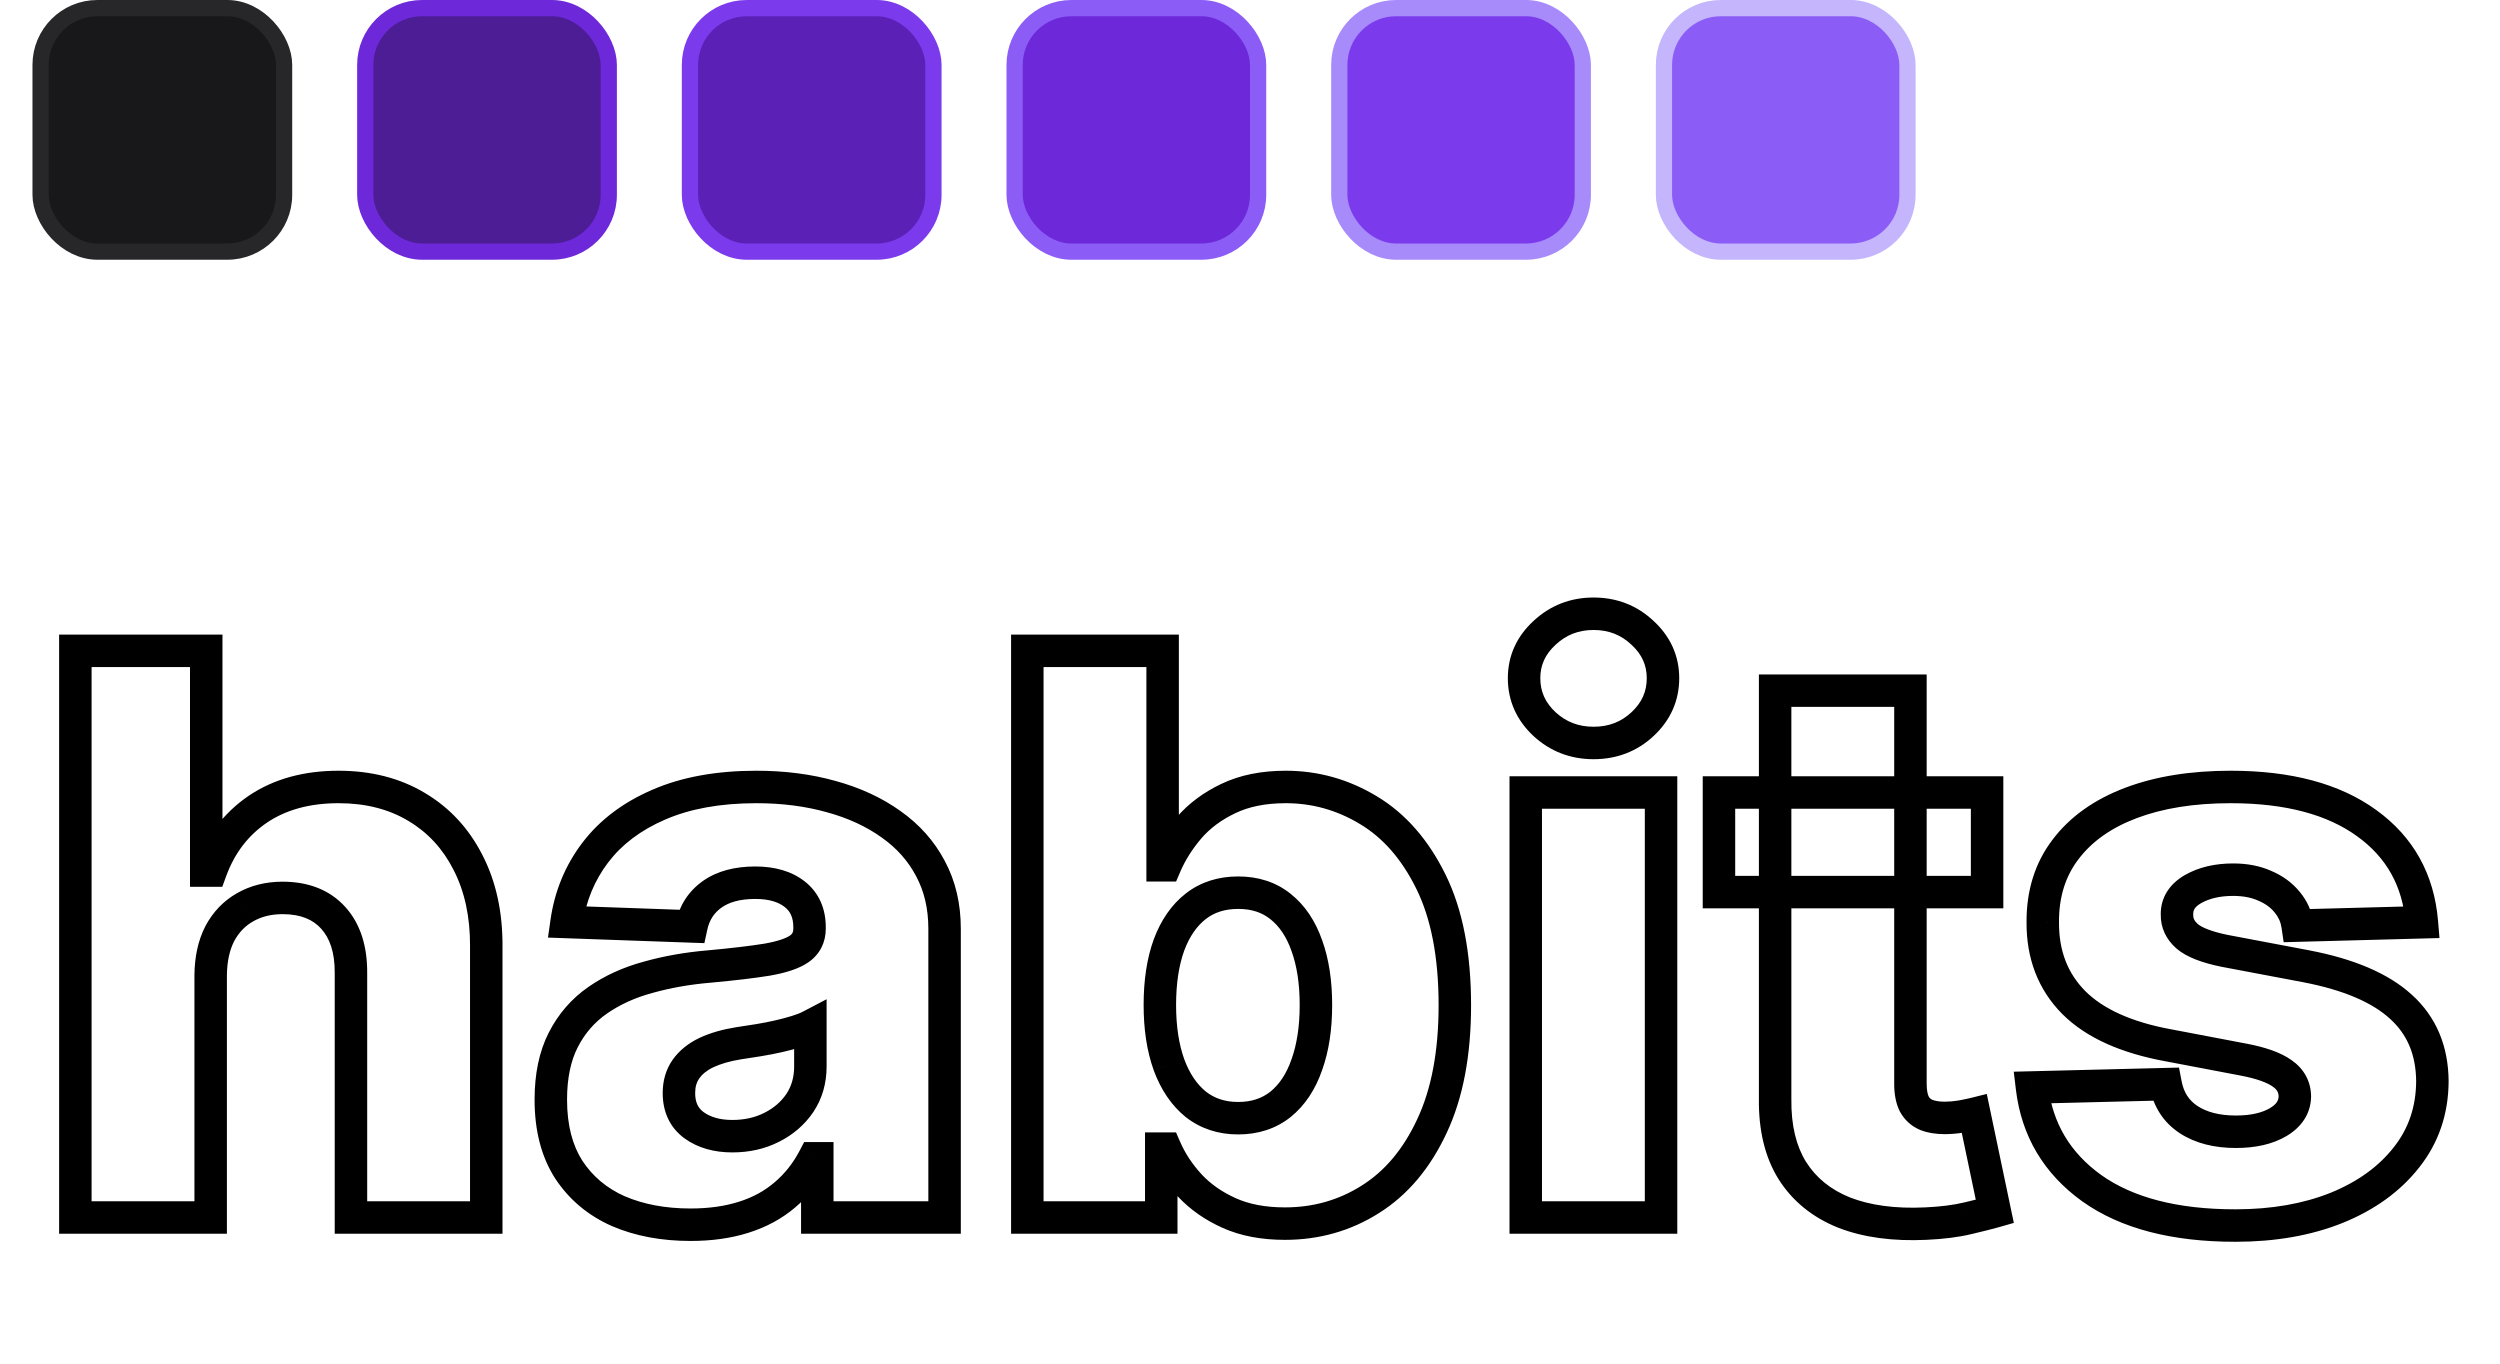 <svg width="154" height="84" viewBox="0 0 154 84" fill="none" xmlns="http://www.w3.org/2000/svg">
        <g filter="url(#filter0_d_75_1093)">
        <path d="M12.977 56.068V71H4.642V36.091H12.704V49.625H12.994C13.585 48.011 14.551 46.75 15.892 45.841C17.244 44.932 18.898 44.477 20.852 44.477C22.693 44.477 24.296 44.886 25.659 45.705C27.023 46.511 28.079 47.653 28.829 49.131C29.591 50.608 29.966 52.335 29.954 54.312V71H21.619V55.949C21.631 54.494 21.267 53.358 20.528 52.54C19.79 51.722 18.75 51.312 17.409 51.312C16.534 51.312 15.761 51.506 15.091 51.892C14.432 52.267 13.915 52.807 13.54 53.511C13.176 54.216 12.989 55.068 12.977 56.068ZM42.538 71.443C40.868 71.443 39.385 71.165 38.09 70.608C36.805 70.04 35.788 69.188 35.038 68.051C34.3 66.903 33.93 65.466 33.93 63.739C33.93 62.284 34.186 61.057 34.697 60.057C35.209 59.057 35.913 58.244 36.811 57.619C37.709 56.994 38.743 56.523 39.913 56.205C41.084 55.875 42.334 55.653 43.663 55.54C45.152 55.403 46.351 55.261 47.26 55.114C48.169 54.955 48.828 54.733 49.237 54.449C49.658 54.153 49.868 53.739 49.868 53.205V53.119C49.868 52.244 49.567 51.568 48.965 51.091C48.362 50.614 47.55 50.375 46.527 50.375C45.425 50.375 44.538 50.614 43.868 51.091C43.197 51.568 42.771 52.227 42.59 53.068L34.902 52.795C35.129 51.205 35.715 49.784 36.658 48.534C37.612 47.273 38.919 46.284 40.578 45.568C42.249 44.841 44.254 44.477 46.595 44.477C48.266 44.477 49.805 44.676 51.215 45.074C52.624 45.46 53.851 46.028 54.896 46.778C55.942 47.517 56.749 48.426 57.317 49.506C57.896 50.585 58.186 51.818 58.186 53.205V71H50.345V67.352H50.141C49.675 68.239 49.078 68.989 48.351 69.602C47.635 70.216 46.788 70.676 45.811 70.983C44.845 71.29 43.754 71.443 42.538 71.443ZM45.112 65.989C46.01 65.989 46.817 65.807 47.533 65.443C48.26 65.079 48.84 64.579 49.271 63.943C49.703 63.295 49.919 62.545 49.919 61.693V59.205C49.68 59.33 49.391 59.443 49.05 59.545C48.72 59.648 48.356 59.744 47.959 59.835C47.561 59.926 47.152 60.006 46.731 60.074C46.311 60.142 45.908 60.205 45.521 60.261C44.737 60.386 44.067 60.58 43.51 60.841C42.965 61.102 42.544 61.443 42.249 61.864C41.965 62.273 41.822 62.761 41.822 63.33C41.822 64.193 42.129 64.852 42.743 65.307C43.368 65.761 44.158 65.989 45.112 65.989ZM63.283 71V36.091H71.618V49.301H71.788C72.129 48.506 72.612 47.739 73.237 47C73.874 46.261 74.68 45.659 75.658 45.193C76.646 44.716 77.828 44.477 79.203 44.477C81.021 44.477 82.72 44.955 84.3 45.909C85.891 46.864 87.175 48.335 88.152 50.324C89.129 52.312 89.618 54.847 89.618 57.926C89.618 60.892 89.146 63.375 88.203 65.375C87.271 67.375 86.01 68.875 84.419 69.875C82.84 70.875 81.084 71.375 79.152 71.375C77.834 71.375 76.692 71.159 75.726 70.727C74.76 70.296 73.947 69.727 73.288 69.023C72.641 68.318 72.141 67.562 71.788 66.756H71.533V71H63.283ZM71.447 57.909C71.447 59.318 71.635 60.545 72.01 61.591C72.396 62.636 72.947 63.449 73.663 64.028C74.391 64.597 75.26 64.881 76.271 64.881C77.294 64.881 78.163 64.597 78.879 64.028C79.595 63.449 80.135 62.636 80.499 61.591C80.874 60.545 81.061 59.318 81.061 57.909C81.061 56.5 80.874 55.278 80.499 54.244C80.135 53.21 79.595 52.409 78.879 51.841C78.175 51.273 77.305 50.989 76.271 50.989C75.249 50.989 74.379 51.267 73.663 51.824C72.947 52.381 72.396 53.176 72.01 54.21C71.635 55.244 71.447 56.477 71.447 57.909ZM93.986 71V44.818H102.321V71H93.986ZM98.162 41.767C96.992 41.767 95.986 41.381 95.145 40.608C94.304 39.824 93.883 38.881 93.883 37.778C93.883 36.688 94.304 35.756 95.145 34.983C95.986 34.199 96.992 33.807 98.162 33.807C99.344 33.807 100.349 34.199 101.179 34.983C102.02 35.756 102.44 36.688 102.44 37.778C102.44 38.881 102.02 39.824 101.179 40.608C100.349 41.381 99.344 41.767 98.162 41.767ZM122.405 44.818V50.955H105.888V44.818H122.405ZM109.348 38.545H117.683V62.767C117.683 63.278 117.763 63.693 117.922 64.011C118.092 64.318 118.337 64.54 118.655 64.676C118.973 64.801 119.354 64.864 119.797 64.864C120.115 64.864 120.45 64.835 120.803 64.778C121.166 64.71 121.439 64.653 121.621 64.608L122.882 70.625C122.484 70.739 121.922 70.881 121.195 71.051C120.479 71.222 119.621 71.329 118.621 71.375C116.666 71.466 114.99 71.239 113.592 70.693C112.206 70.136 111.143 69.273 110.405 68.102C109.678 66.932 109.325 65.46 109.348 63.688V38.545ZM149.188 52.812L141.534 53.017C141.455 52.472 141.239 51.989 140.886 51.568C140.534 51.136 140.074 50.801 139.506 50.562C138.949 50.312 138.301 50.188 137.562 50.188C136.597 50.188 135.773 50.381 135.091 50.767C134.42 51.153 134.091 51.676 134.102 52.335C134.091 52.847 134.295 53.29 134.716 53.665C135.148 54.04 135.915 54.341 137.017 54.568L142.062 55.523C144.676 56.023 146.619 56.852 147.892 58.011C149.176 59.17 149.824 60.705 149.835 62.614C149.824 64.409 149.29 65.972 148.233 67.301C147.188 68.631 145.756 69.665 143.938 70.403C142.119 71.131 140.04 71.494 137.699 71.494C133.96 71.494 131.011 70.727 128.852 69.193C126.705 67.648 125.477 65.579 125.17 62.989L133.403 62.784C133.585 63.739 134.057 64.466 134.818 64.966C135.58 65.466 136.551 65.716 137.733 65.716C138.801 65.716 139.67 65.517 140.341 65.119C141.011 64.722 141.352 64.193 141.364 63.534C141.352 62.943 141.091 62.472 140.58 62.119C140.068 61.756 139.267 61.472 138.176 61.267L133.608 60.398C130.983 59.92 129.028 59.04 127.744 57.756C126.46 56.46 125.824 54.812 125.835 52.812C125.824 51.062 126.29 49.568 127.233 48.33C128.176 47.08 129.517 46.125 131.256 45.466C132.994 44.807 135.045 44.477 137.409 44.477C140.955 44.477 143.75 45.222 145.795 46.71C147.841 48.188 148.972 50.222 149.188 52.812Z" fill="white"/>
        <path d="M12.977 56.068L11.977 56.057V56.068H12.977ZM12.977 71V72H13.977V71H12.977ZM4.642 71H3.642V72H4.642V71ZM4.642 36.091V35.091H3.642V36.091H4.642ZM12.704 36.091H13.704V35.091H12.704V36.091ZM12.704 49.625H11.704V50.625H12.704V49.625ZM12.994 49.625V50.625H13.693L13.933 49.969L12.994 49.625ZM15.892 45.841L15.334 45.011L15.331 45.013L15.892 45.841ZM25.659 45.705L25.145 46.562L25.15 46.565L25.659 45.705ZM28.829 49.131L27.938 49.583L27.941 49.589L28.829 49.131ZM29.954 54.312L28.954 54.307V54.312H29.954ZM29.954 71V72H30.954V71H29.954ZM21.619 71H20.619V72H21.619V71ZM21.619 55.949L20.619 55.941V55.949H21.619ZM20.528 52.54L19.786 53.21L19.786 53.21L20.528 52.54ZM15.091 51.892L15.585 52.761L15.59 52.758L15.091 51.892ZM13.54 53.511L12.657 53.041L12.651 53.053L13.54 53.511ZM11.977 56.068V71H13.977V56.068H11.977ZM12.977 70H4.642V72H12.977V70ZM5.642 71V36.091H3.642V71H5.642ZM4.642 37.091H12.704V35.091H4.642V37.091ZM11.704 36.091V49.625H13.704V36.091H11.704ZM12.704 50.625H12.994V48.625H12.704V50.625ZM13.933 49.969C14.457 48.539 15.297 47.453 16.453 46.669L15.331 45.013C13.806 46.047 12.714 47.483 12.055 49.281L13.933 49.969ZM16.45 46.671C17.607 45.893 19.056 45.477 20.852 45.477V43.477C18.739 43.477 16.882 43.971 15.334 45.011L16.45 46.671ZM20.852 45.477C22.541 45.477 23.959 45.851 25.145 46.562L26.174 44.847C24.631 43.922 22.845 43.477 20.852 43.477V45.477ZM25.15 46.565C26.342 47.271 27.27 48.268 27.938 49.583L29.721 48.678C28.889 47.039 27.703 45.752 26.168 44.844L25.15 46.565ZM27.941 49.589C28.615 50.898 28.965 52.46 28.955 54.307L30.954 54.318C30.967 52.21 30.567 50.318 29.718 48.673L27.941 49.589ZM28.954 54.312V71H30.954V54.312H28.954ZM29.954 70H21.619V72H29.954V70ZM22.619 71V55.949H20.619V71H22.619ZM22.619 55.957C22.632 54.334 22.225 52.927 21.271 51.87L19.786 53.21C20.309 53.789 20.629 54.655 20.619 55.941L22.619 55.957ZM21.271 51.87C20.302 50.797 18.967 50.312 17.409 50.312V52.312C18.533 52.312 19.277 52.646 19.786 53.21L21.271 51.87ZM17.409 50.312C16.382 50.312 15.433 50.541 14.592 51.026L15.59 52.758C16.09 52.471 16.686 52.312 17.409 52.312V50.312ZM14.596 51.023C13.764 51.497 13.116 52.179 12.657 53.041L14.422 53.981C14.713 53.435 15.1 53.038 15.585 52.761L14.596 51.023ZM12.651 53.053C12.2 53.927 11.99 54.941 11.977 56.057L13.977 56.08C13.987 55.196 14.152 54.505 14.428 53.97L12.651 53.053ZM38.09 70.608L37.685 71.522L37.695 71.527L38.09 70.608ZM35.038 68.051L34.197 68.592L34.204 68.602L35.038 68.051ZM34.697 60.057L33.807 59.602L33.807 59.602L34.697 60.057ZM36.811 57.619L37.382 58.44L37.382 58.44L36.811 57.619ZM39.913 56.205L40.176 57.17L40.184 57.167L39.913 56.205ZM43.663 55.54L43.748 56.536L43.755 56.536L43.663 55.54ZM47.26 55.114L47.42 56.101L47.432 56.099L47.26 55.114ZM49.237 54.449L49.808 55.27L49.812 55.267L49.237 54.449ZM48.965 51.091L49.586 50.307L49.586 50.307L48.965 51.091ZM43.868 51.091L43.288 50.276L43.288 50.276L43.868 51.091ZM42.59 53.068L42.554 54.068L43.39 54.097L43.567 53.279L42.59 53.068ZM34.902 52.795L33.912 52.654L33.755 53.755L34.867 53.795L34.902 52.795ZM36.658 48.534L35.86 47.931L35.859 47.932L36.658 48.534ZM40.578 45.568L40.974 46.486L40.977 46.485L40.578 45.568ZM51.215 45.074L50.943 46.036L50.95 46.038L51.215 45.074ZM54.896 46.778L54.313 47.591L54.319 47.595L54.896 46.778ZM57.317 49.506L56.432 49.971L56.436 49.979L57.317 49.506ZM58.186 71V72H59.186V71H58.186ZM50.345 71H49.345V72H50.345V71ZM50.345 67.352H51.345V66.352H50.345V67.352ZM50.141 67.352V66.352H49.536L49.255 66.887L50.141 67.352ZM48.351 69.602L47.706 68.838L47.7 68.843L48.351 69.602ZM45.811 70.983L45.511 70.029L45.508 70.03L45.811 70.983ZM47.533 65.443L47.085 64.549L47.08 64.552L47.533 65.443ZM49.271 63.943L50.099 64.505L50.103 64.498L49.271 63.943ZM49.919 59.205H50.919V57.552L49.455 58.319L49.919 59.205ZM49.05 59.545L48.762 58.588L48.753 58.59L49.05 59.545ZM46.731 60.074L46.892 61.061L46.892 61.061L46.731 60.074ZM45.521 60.261L45.376 59.272L45.364 59.274L45.521 60.261ZM43.51 60.841L43.085 59.936L43.078 59.939L43.51 60.841ZM42.249 61.864L41.43 61.289L41.427 61.293L42.249 61.864ZM42.743 65.307L42.148 66.11L42.155 66.116L42.743 65.307ZM42.538 70.443C40.979 70.443 39.634 70.183 38.484 69.689L37.695 71.527C39.136 72.146 40.757 72.443 42.538 72.443V70.443ZM38.494 69.694C37.379 69.2 36.514 68.472 35.873 67.5L34.204 68.602C35.063 69.903 36.231 70.879 37.685 71.522L38.494 69.694ZM35.879 67.51C35.269 66.561 34.93 65.325 34.93 63.739H32.93C32.93 65.607 33.331 67.245 34.197 68.592L35.879 67.51ZM34.93 63.739C34.93 62.397 35.167 61.336 35.588 60.512L33.807 59.602C33.206 60.778 32.93 62.171 32.93 63.739H34.93ZM35.588 60.512C36.026 59.654 36.623 58.969 37.382 58.44L36.24 56.799C35.204 57.52 34.391 58.459 33.807 59.602L35.588 60.512ZM37.382 58.44C38.176 57.887 39.104 57.461 40.176 57.169L39.651 55.24C38.382 55.584 37.241 56.102 36.24 56.799L37.382 58.44ZM40.184 57.167C41.288 56.856 42.476 56.645 43.748 56.536L43.578 54.543C42.192 54.662 40.879 54.894 39.642 55.242L40.184 57.167ZM43.755 56.536C45.254 56.398 46.479 56.254 47.42 56.101L47.099 54.127C46.223 54.269 45.05 54.409 43.572 54.544L43.755 56.536ZM47.432 56.099C48.383 55.932 49.217 55.681 49.808 55.27L48.667 53.627C48.44 53.785 47.955 53.977 47.088 54.129L47.432 56.099ZM49.812 55.267C50.511 54.776 50.868 54.049 50.868 53.205H48.868C48.868 53.428 48.804 53.531 48.662 53.631L49.812 55.267ZM50.868 53.205V53.119H48.868V53.205H50.868ZM50.868 53.119C50.868 51.987 50.462 51.002 49.586 50.307L48.343 51.875C48.671 52.134 48.868 52.502 48.868 53.119H50.868ZM49.586 50.307C48.756 49.65 47.701 49.375 46.527 49.375V51.375C47.399 51.375 47.969 51.578 48.343 51.875L49.586 50.307ZM46.527 49.375C45.286 49.375 44.177 49.644 43.288 50.276L44.448 51.906C44.9 51.584 45.563 51.375 46.527 51.375V49.375ZM43.288 50.276C42.405 50.905 41.844 51.785 41.612 52.857L43.567 53.279C43.699 52.67 43.99 52.231 44.448 51.906L43.288 50.276ZM42.625 52.069L34.937 51.796L34.867 53.795L42.554 54.068L42.625 52.069ZM35.892 52.937C36.096 51.509 36.617 50.248 37.456 49.136L35.859 47.932C34.812 49.32 34.163 50.9 33.912 52.654L35.892 52.937ZM37.455 49.138C38.291 48.033 39.451 47.144 40.974 46.486L40.182 44.65C38.387 45.425 36.933 46.513 35.86 47.931L37.455 49.138ZM40.977 46.485C42.491 45.826 44.354 45.477 46.595 45.477V43.477C44.154 43.477 42.006 43.856 40.179 44.651L40.977 46.485ZM46.595 45.477C48.186 45.477 49.634 45.667 50.943 46.036L51.486 44.111C49.977 43.686 48.345 43.477 46.595 43.477V45.477ZM50.95 46.038C52.26 46.398 53.376 46.919 54.313 47.591L55.479 45.966C54.325 45.138 52.987 44.523 51.479 44.109L50.95 46.038ZM54.319 47.595C55.242 48.247 55.941 49.038 56.432 49.971L58.202 49.04C57.556 47.814 56.641 46.787 55.473 45.962L54.319 47.595ZM56.436 49.979C56.927 50.895 57.186 51.961 57.186 53.205H59.186C59.186 51.675 58.865 50.276 58.198 49.033L56.436 49.979ZM57.186 53.205V71H59.186V53.205H57.186ZM58.186 70H50.345V72H58.186V70ZM51.345 71V67.352H49.345V71H51.345ZM50.345 66.352H50.141V68.352H50.345V66.352ZM49.255 66.887C48.846 67.665 48.33 68.312 47.706 68.838L48.996 70.367C49.827 69.665 50.503 68.812 51.026 67.818L49.255 66.887ZM47.7 68.843C47.095 69.361 46.371 69.759 45.511 70.029L46.111 71.937C47.206 71.593 48.174 71.071 49.002 70.362L47.7 68.843ZM45.508 70.03C44.658 70.3 43.671 70.443 42.538 70.443V72.443C43.837 72.443 45.033 72.279 46.114 71.936L45.508 70.03ZM45.112 66.989C46.148 66.989 47.114 66.778 47.986 66.335L47.08 64.552C46.52 64.836 45.871 64.989 45.112 64.989V66.989ZM47.98 66.338C48.851 65.902 49.565 65.291 50.099 64.505L48.444 63.382C48.114 63.868 47.669 64.257 47.086 64.549L47.98 66.338ZM50.103 64.498C50.655 63.67 50.919 62.723 50.919 61.693H48.919C48.919 62.367 48.751 62.92 48.439 63.389L50.103 64.498ZM50.919 61.693V59.205H48.919V61.693H50.919ZM49.455 58.319C49.288 58.407 49.06 58.498 48.762 58.588L49.337 60.503C49.721 60.388 50.073 60.253 50.383 60.09L49.455 58.319ZM48.753 58.59C48.452 58.684 48.113 58.774 47.736 58.86L48.182 60.81C48.6 60.715 48.988 60.611 49.346 60.501L48.753 58.59ZM47.736 58.86C47.36 58.946 46.972 59.022 46.572 59.087L46.892 61.061C47.332 60.989 47.762 60.906 48.182 60.81L47.736 58.86ZM46.572 59.087C46.155 59.154 45.757 59.216 45.376 59.272L45.667 61.251C46.058 61.193 46.467 61.13 46.892 61.061L46.572 59.087ZM45.364 59.274C44.513 59.41 43.747 59.625 43.085 59.936L43.935 61.746C44.386 61.534 44.962 61.363 45.679 61.249L45.364 59.274ZM43.078 59.939C42.405 60.261 41.84 60.705 41.43 61.289L43.067 62.439C43.248 62.181 43.524 61.943 43.942 61.743L43.078 59.939ZM41.427 61.293C41.011 61.893 40.822 62.587 40.822 63.33H42.822C42.822 62.935 42.918 62.653 43.07 62.434L41.427 61.293ZM40.822 63.33C40.822 64.462 41.243 65.441 42.148 66.11L43.338 64.503C43.015 64.264 42.822 63.924 42.822 63.33H40.822ZM42.155 66.116C42.987 66.721 43.997 66.989 45.112 66.989V64.989C44.319 64.989 43.748 64.802 43.331 64.498L42.155 66.116ZM63.283 71H62.283V72H63.283V71ZM63.283 36.091V35.091H62.283V36.091H63.283ZM71.618 36.091H72.618V35.091H71.618V36.091ZM71.618 49.301H70.618V50.301H71.618V49.301ZM71.788 49.301V50.301H72.448L72.707 49.695L71.788 49.301ZM73.237 47L72.48 46.347L72.474 46.354L73.237 47ZM75.658 45.193L76.088 46.096L76.092 46.094L75.658 45.193ZM84.3 45.909L83.782 46.765L83.785 46.767L84.3 45.909ZM88.152 50.324L89.049 49.883L89.049 49.883L88.152 50.324ZM88.203 65.375L87.299 64.948L87.297 64.953L88.203 65.375ZM84.419 69.875L83.887 69.028L83.884 69.03L84.419 69.875ZM75.726 70.727L75.318 71.64L75.318 71.64L75.726 70.727ZM73.288 69.023L72.552 69.7L72.558 69.706L73.288 69.023ZM71.788 66.756L72.705 66.356L72.443 65.756H71.788V66.756ZM71.533 66.756V65.756H70.533V66.756H71.533ZM71.533 71V72H72.533V71H71.533ZM72.01 61.591L71.069 61.929L71.072 61.938L72.01 61.591ZM73.663 64.028L73.034 64.806L73.041 64.811L73.048 64.816L73.663 64.028ZM78.879 64.028L79.501 64.812L79.508 64.806L78.879 64.028ZM80.499 61.591L79.557 61.253L79.554 61.262L80.499 61.591ZM80.499 54.244L79.555 54.576L79.558 54.585L80.499 54.244ZM78.879 51.841L78.251 52.619L78.258 52.624L78.879 51.841ZM73.663 51.824L73.049 51.035L73.049 51.035L73.663 51.824ZM72.01 54.21L71.073 53.86L71.07 53.869L72.01 54.21ZM64.283 71V36.091H62.283V71H64.283ZM63.283 37.091H71.618V35.091H63.283V37.091ZM70.618 36.091V49.301H72.618V36.091H70.618ZM71.618 50.301H71.788V48.301H71.618V50.301ZM72.707 49.695C73.005 49.001 73.432 48.318 74.001 47.646L72.474 46.354C71.792 47.16 71.254 48.01 70.869 48.907L72.707 49.695ZM73.995 47.653C74.531 47.03 75.222 46.509 76.088 46.096L75.227 44.291C74.139 44.809 73.216 45.492 72.48 46.347L73.995 47.653ZM76.092 46.094C76.916 45.696 77.942 45.477 79.203 45.477V43.477C77.715 43.477 76.377 43.736 75.223 44.293L76.092 46.094ZM79.203 45.477C80.836 45.477 82.356 45.903 83.782 46.765L84.817 45.053C83.084 44.006 81.207 43.477 79.203 43.477V45.477ZM83.785 46.767C85.181 47.604 86.345 48.915 87.254 50.765L89.049 49.883C88.004 47.755 86.6 46.123 84.814 45.052L83.785 46.767ZM87.254 50.765C88.143 52.574 88.618 54.943 88.618 57.926H90.618C90.618 54.75 90.115 52.051 89.049 49.883L87.254 50.765ZM88.618 57.926C88.618 60.792 88.161 63.119 87.299 64.948L89.108 65.802C90.131 63.631 90.618 60.992 90.618 57.926H88.618ZM87.297 64.953C86.432 66.809 85.288 68.148 83.887 69.028L84.951 70.722C86.732 69.602 88.111 67.941 89.11 65.797L87.297 64.953ZM83.884 69.03C82.47 69.925 80.901 70.375 79.152 70.375V72.375C81.266 72.375 83.209 71.825 84.954 70.72L83.884 69.03ZM79.152 70.375C77.941 70.375 76.944 70.177 76.134 69.814L75.318 71.64C76.439 72.142 77.727 72.375 79.152 72.375V70.375ZM76.134 69.814C75.278 69.432 74.578 68.938 74.019 68.34L72.558 69.706C73.317 70.517 74.242 71.159 75.318 71.64L76.134 69.814ZM74.025 68.346C73.445 67.716 73.009 67.052 72.705 66.356L70.872 67.156C71.272 68.073 71.836 68.921 72.552 69.7L74.025 68.346ZM71.788 65.756H71.533V67.756H71.788V65.756ZM70.533 66.756V71H72.533V66.756H70.533ZM71.533 70H63.283V72H71.533V70ZM70.447 57.909C70.447 59.404 70.646 60.75 71.069 61.928L72.951 61.253C72.624 60.341 72.447 59.233 72.447 57.909H70.447ZM71.072 61.938C71.507 63.116 72.152 64.091 73.034 64.806L74.293 63.251C73.743 62.806 73.285 62.157 72.948 61.244L71.072 61.938ZM73.048 64.816C73.968 65.535 75.059 65.881 76.271 65.881V63.881C75.46 63.881 74.813 63.658 74.279 63.24L73.048 64.816ZM76.271 65.881C77.491 65.881 78.587 65.537 79.501 64.812L78.258 63.245C77.74 63.656 77.097 63.881 76.271 63.881V65.881ZM79.508 64.806C80.396 64.087 81.031 63.105 81.443 61.919L79.554 61.262C79.239 62.168 78.794 62.811 78.25 63.251L79.508 64.806ZM81.44 61.928C81.863 60.75 82.061 59.404 82.061 57.909H80.061C80.061 59.233 79.885 60.341 79.557 61.253L81.44 61.928ZM82.061 57.909C82.061 56.415 81.863 55.073 81.439 53.903L79.558 54.585C79.885 55.484 80.061 56.585 80.061 57.909H82.061ZM81.442 53.913C81.028 52.736 80.392 51.764 79.501 51.058L78.258 52.624C78.799 53.054 79.242 53.684 79.555 54.576L81.442 53.913ZM79.507 51.062C78.6 50.331 77.499 49.989 76.271 49.989V51.989C77.111 51.989 77.75 52.215 78.251 52.619L79.507 51.062ZM76.271 49.989C75.056 49.989 73.963 50.324 73.049 51.035L74.277 52.613C74.796 52.21 75.441 51.989 76.271 51.989V49.989ZM73.049 51.035C72.158 51.727 71.51 52.69 71.073 53.86L72.947 54.56C73.282 53.662 73.737 53.034 74.277 52.613L73.049 51.035ZM71.07 53.869C70.645 55.04 70.447 56.394 70.447 57.909H72.447C72.447 56.56 72.625 55.449 72.95 54.551L71.07 53.869ZM93.986 71H92.986V72H93.986V71ZM93.986 44.818V43.818H92.986V44.818H93.986ZM102.321 44.818H103.321V43.818H102.321V44.818ZM102.321 71V72H103.321V71H102.321ZM95.145 40.608L94.463 41.339L94.468 41.344L95.145 40.608ZM95.145 34.983L95.822 35.719L95.827 35.714L95.145 34.983ZM101.179 34.983L100.492 35.71L100.502 35.719L101.179 34.983ZM101.179 40.608L101.861 41.34L101.861 41.339L101.179 40.608ZM94.986 71V44.818H92.986V71H94.986ZM93.986 45.818H102.321V43.818H93.986V45.818ZM101.321 44.818V71H103.321V44.818H101.321ZM102.321 70H93.986V72H102.321V70ZM98.162 40.767C97.235 40.767 96.473 40.47 95.822 39.872L94.468 41.344C95.499 42.291 96.748 42.767 98.162 42.767V40.767ZM95.827 39.877C95.179 39.272 94.883 38.59 94.883 37.778H92.883C92.883 39.171 93.429 40.375 94.463 41.339L95.827 39.877ZM94.883 37.778C94.883 36.982 95.176 36.313 95.822 35.719L94.468 34.247C93.432 35.199 92.883 36.393 92.883 37.778H94.883ZM95.827 35.714C96.479 35.106 97.24 34.807 98.162 34.807V32.807C96.743 32.807 95.493 33.291 94.463 34.252L95.827 35.714ZM98.162 34.807C99.098 34.807 99.855 35.108 100.492 35.71L101.866 34.256C100.844 33.29 99.589 32.807 98.162 32.807V34.807ZM100.502 35.719C101.148 36.313 101.44 36.982 101.44 37.778H103.44C103.44 36.393 102.892 35.199 101.856 34.247L100.502 35.719ZM101.44 37.778C101.44 38.59 101.145 39.272 100.497 39.877L101.861 41.339C102.895 40.375 103.44 39.171 103.44 37.778H101.44ZM100.497 39.876C99.861 40.469 99.103 40.767 98.162 40.767V42.767C99.585 42.767 100.837 42.293 101.861 41.34L100.497 39.876ZM122.405 44.818H123.405V43.818H122.405V44.818ZM122.405 50.955V51.955H123.405V50.955H122.405ZM105.888 50.955H104.888V51.955H105.888V50.955ZM105.888 44.818V43.818H104.888V44.818H105.888ZM109.348 38.545V37.545H108.348V38.545H109.348ZM117.683 38.545H118.683V37.545H117.683V38.545ZM117.922 64.011L117.027 64.459L117.037 64.478L117.048 64.497L117.922 64.011ZM118.655 64.676L118.261 65.595L118.275 65.601L118.289 65.607L118.655 64.676ZM120.803 64.778L120.962 65.766L120.974 65.764L120.987 65.761L120.803 64.778ZM121.621 64.608L122.599 64.403L122.386 63.386L121.378 63.638L121.621 64.608ZM122.882 70.625L123.157 71.587L124.052 71.331L123.861 70.42L122.882 70.625ZM121.195 71.051L120.966 70.078L120.963 70.078L121.195 71.051ZM118.621 71.375L118.575 70.376L118.574 70.376L118.621 71.375ZM113.592 70.693L113.22 71.621L113.229 71.625L113.592 70.693ZM110.405 68.102L109.555 68.63L109.559 68.636L110.405 68.102ZM109.348 63.688L110.348 63.7V63.688H109.348ZM121.405 44.818V50.955H123.405V44.818H121.405ZM122.405 49.955H105.888V51.955H122.405V49.955ZM106.888 50.955V44.818H104.888V50.955H106.888ZM105.888 45.818H122.405V43.818H105.888V45.818ZM109.348 39.545H117.683V37.545H109.348V39.545ZM116.683 38.545V62.767H118.683V38.545H116.683ZM116.683 62.767C116.683 63.37 116.775 63.954 117.027 64.459L118.816 63.564C118.75 63.432 118.683 63.186 118.683 62.767H116.683ZM117.048 64.497C117.324 64.995 117.736 65.37 118.261 65.595L119.049 63.757C118.937 63.709 118.86 63.642 118.796 63.526L117.048 64.497ZM118.289 65.607C118.753 65.789 119.264 65.864 119.797 65.864V63.864C119.444 63.864 119.193 63.813 119.02 63.745L118.289 65.607ZM119.797 65.864C120.174 65.864 120.563 65.83 120.962 65.766L120.643 63.791C120.337 63.84 120.056 63.864 119.797 63.864V65.864ZM120.987 65.761C121.355 65.692 121.652 65.631 121.863 65.578L121.378 63.638C121.226 63.676 120.977 63.728 120.618 63.795L120.987 65.761ZM120.642 64.813L121.903 70.83L123.861 70.42L122.599 64.403L120.642 64.813ZM122.607 69.663C122.233 69.77 121.688 69.908 120.966 70.078L121.423 72.025C122.155 71.853 122.736 71.707 123.157 71.587L122.607 69.663ZM120.963 70.078C120.326 70.23 119.533 70.332 118.575 70.376L118.666 72.374C119.708 72.327 120.632 72.213 121.426 72.024L120.963 70.078ZM118.574 70.376C116.719 70.462 115.19 70.243 113.956 69.762L113.229 71.625C114.79 72.234 116.613 72.469 118.667 72.374L118.574 70.376ZM113.965 69.765C112.757 69.28 111.868 68.547 111.251 67.569L109.559 68.636C110.419 69.999 111.654 70.993 113.22 71.621L113.965 69.765ZM111.254 67.575C110.653 66.607 110.327 65.336 110.348 63.7L108.348 63.675C108.324 65.584 108.702 67.257 109.555 68.63L111.254 67.575ZM110.348 63.688V38.545H108.348V63.688H110.348ZM149.188 52.812L149.214 53.812L150.272 53.784L150.184 52.73L149.188 52.812ZM141.534 53.017L140.545 53.161L140.673 54.04L141.561 54.017L141.534 53.017ZM140.886 51.568L140.111 52.2L140.12 52.21L140.886 51.568ZM139.506 50.562L139.096 51.475L139.107 51.48L139.118 51.484L139.506 50.562ZM135.091 50.767L134.598 49.897L134.592 49.901L135.091 50.767ZM134.102 52.335L135.102 52.357L135.102 52.338L135.102 52.318L134.102 52.335ZM134.716 53.665L134.05 54.411L134.06 54.42L134.716 53.665ZM137.017 54.568L136.815 55.548L136.823 55.549L136.831 55.551L137.017 54.568ZM142.062 55.523L142.25 54.541L142.248 54.54L142.062 55.523ZM147.892 58.011L147.219 58.751L147.222 58.754L147.892 58.011ZM149.835 62.614L150.835 62.62L150.835 62.608L149.835 62.614ZM148.233 67.301L147.45 66.679L147.447 66.683L148.233 67.301ZM143.938 70.403L144.309 71.332L144.314 71.33L143.938 70.403ZM128.852 69.193L128.268 70.005L128.273 70.008L128.852 69.193ZM125.17 62.989L125.146 61.989L124.048 62.016L124.177 63.106L125.17 62.989ZM133.403 62.784L134.386 62.597L134.227 61.763L133.379 61.784L133.403 62.784ZM134.818 64.966L135.367 64.13L135.367 64.13L134.818 64.966ZM140.341 65.119L139.831 64.259L139.831 64.259L140.341 65.119ZM141.364 63.534L142.363 63.551L142.364 63.533L142.363 63.515L141.364 63.534ZM140.58 62.119L140 62.934L140.006 62.939L140.012 62.943L140.58 62.119ZM138.176 61.267L137.989 62.249L137.992 62.25L138.176 61.267ZM133.608 60.398L133.795 59.415L133.787 59.414L133.608 60.398ZM127.744 57.756L127.034 58.46L127.037 58.463L127.744 57.756ZM125.835 52.812L126.835 52.818L126.835 52.806L125.835 52.812ZM127.233 48.33L128.029 48.935L128.031 48.932L127.233 48.33ZM131.256 45.466L130.901 44.531L130.901 44.531L131.256 45.466ZM145.795 46.71L145.207 47.519L145.21 47.521L145.795 46.71ZM149.161 51.813L141.507 52.017L141.561 54.017L149.214 53.812L149.161 51.813ZM142.524 52.873C142.417 52.145 142.125 51.489 141.653 50.926L140.12 52.21C140.352 52.488 140.492 52.798 140.545 53.161L142.524 52.873ZM141.661 50.936C141.195 50.364 140.596 49.936 139.893 49.641L139.118 51.484C139.552 51.666 139.873 51.908 140.111 52.2L141.661 50.936ZM139.915 49.65C139.206 49.332 138.413 49.188 137.562 49.188V51.188C138.189 51.188 138.692 51.293 139.096 51.475L139.915 49.65ZM137.562 49.188C136.464 49.188 135.461 49.408 134.598 49.897L135.584 51.637C136.084 51.354 136.73 51.188 137.562 51.188V49.188ZM134.592 49.901C133.672 50.431 133.084 51.26 133.102 52.352L135.102 52.318C135.098 52.093 135.169 51.876 135.59 51.633L134.592 49.901ZM133.103 52.313C133.084 53.149 133.436 53.864 134.05 54.411L135.382 52.919C135.155 52.716 135.098 52.544 135.102 52.357L133.103 52.313ZM134.06 54.42C134.696 54.972 135.678 55.313 136.815 55.548L137.219 53.589C136.151 53.369 135.6 53.108 135.372 52.91L134.06 54.42ZM136.831 55.551L141.877 56.505L142.248 54.54L137.203 53.586L136.831 55.551ZM141.875 56.505C144.398 56.988 146.138 57.766 147.219 58.751L148.565 57.272C147.101 55.938 144.954 55.058 142.25 54.541L141.875 56.505ZM147.222 58.754C148.275 59.704 148.825 60.959 148.835 62.62L150.835 62.608C150.822 60.45 150.078 58.637 148.562 57.269L147.222 58.754ZM148.835 62.607C148.825 64.193 148.359 65.535 147.45 66.679L149.016 67.923C150.22 66.408 150.823 64.626 150.835 62.62L148.835 62.607ZM147.447 66.683C146.525 67.855 145.244 68.793 143.561 69.477L144.314 71.33C146.267 70.536 147.85 69.406 149.019 67.919L147.447 66.683ZM143.566 69.475C141.887 70.147 139.937 70.494 137.699 70.494V72.494C140.143 72.494 142.352 72.115 144.309 71.332L143.566 69.475ZM137.699 70.494C134.085 70.494 131.365 69.751 129.431 68.378L128.273 70.008C130.658 71.703 133.835 72.494 137.699 72.494V70.494ZM129.436 68.382C127.513 66.997 126.437 65.179 126.164 62.871L124.177 63.106C124.518 65.98 125.897 68.298 128.268 70.005L129.436 68.382ZM125.195 63.988L133.428 63.784L133.379 61.784L125.146 61.989L125.195 63.988ZM132.421 62.971C132.65 64.172 133.265 65.142 134.269 65.802L135.367 64.13C134.848 63.789 134.521 63.305 134.386 62.597L132.421 62.971ZM134.269 65.802C135.236 66.436 136.413 66.716 137.733 66.716V64.716C136.689 64.716 135.923 64.495 135.367 64.13L134.269 65.802ZM137.733 66.716C138.917 66.716 139.979 66.496 140.851 65.979L139.831 64.259C139.362 64.537 138.685 64.716 137.733 64.716V66.716ZM140.851 65.979C141.756 65.442 142.345 64.626 142.363 63.551L140.364 63.517C140.36 63.761 140.267 64.001 139.831 64.259L140.851 65.979ZM142.363 63.515C142.346 62.583 141.908 61.82 141.147 61.296L140.012 62.943C140.274 63.123 140.359 63.303 140.364 63.553L142.363 63.515ZM141.159 61.304C140.471 60.815 139.501 60.498 138.36 60.284L137.992 62.25C139.034 62.445 139.665 62.696 140 62.934L141.159 61.304ZM138.363 60.285L133.795 59.415L133.421 61.38L137.989 62.249L138.363 60.285ZM133.787 59.414C131.273 58.957 129.539 58.136 128.451 57.049L127.037 58.463C128.518 59.944 130.693 60.884 133.429 61.382L133.787 59.414ZM128.455 57.052C127.376 55.964 126.825 54.581 126.835 52.818L124.835 52.807C124.823 55.044 125.544 56.956 127.034 58.46L128.455 57.052ZM126.835 52.806C126.825 51.248 127.236 49.976 128.029 48.935L126.437 47.724C125.344 49.16 124.823 50.877 124.835 52.819L126.835 52.806ZM128.031 48.932C128.841 47.859 130.014 47.006 131.61 46.401L130.901 44.531C129.02 45.244 127.511 46.3 126.435 47.727L128.031 48.932ZM131.61 46.401C133.209 45.795 135.135 45.477 137.409 45.477V43.477C134.956 43.477 132.779 43.819 130.901 44.531L131.61 46.401ZM137.409 45.477C140.826 45.477 143.389 46.196 145.207 47.519L146.384 45.902C144.111 44.248 141.083 43.477 137.409 43.477V45.477ZM145.21 47.521C147.011 48.821 147.998 50.585 148.191 52.895L150.184 52.73C149.945 49.858 148.671 47.554 146.381 45.9L145.21 47.521Z" fill="black"/>
        </g>
        <rect x="2.5" y="0.5" width="15" height="15" rx="3.5" fill="#18181B" stroke="#27272A"/>
        <rect x="22.5" y="0.5" width="15" height="15" rx="3.5" fill="#4C1D95" stroke="#6D28D9"/>
        <rect x="42.5" y="0.5" width="15" height="15" rx="3.5" fill="#5B21B6" stroke="#7C3AED"/>
        <rect x="62.5" y="0.5" width="15" height="15" rx="3.5" fill="#6D28D9" stroke="#8B5CF6"/>
        <rect x="82.5" y="0.5" width="15" height="15" rx="3.5" fill="#7C3AED" stroke="#A78BFA"/>
        <rect x="102.5" y="0.5" width="15" height="15" rx="3.5" fill="#8B5CF6" stroke="#C4B5FD"/>
        <defs>
        <filter id="filter0_d_75_1093" x="0.642" y="33.807" width="153.193" height="45.705" filterUnits="userSpaceOnUse" color-interpolation-filters="sRGB">
        <feFlood flood-opacity="0" result="BackgroundImageFix"/>
        <feColorMatrix in="SourceAlpha" type="matrix" values="0 0 0 0 0 0 0 0 0 0 0 0 0 0 0 0 0 0 127 0" result="hardAlpha"/>
        <feOffset dy="4"/>
        <feGaussianBlur stdDeviation="2"/>
        <feComposite in2="hardAlpha" operator="out"/>
        <feColorMatrix type="matrix" values="0 0 0 0 0 0 0 0 0 0 0 0 0 0 0 0 0 0 0.25 0"/>
        <feBlend mode="normal" in2="BackgroundImageFix" result="effect1_dropShadow_75_1093"/>
        <feBlend mode="normal" in="SourceGraphic" in2="effect1_dropShadow_75_1093" result="shape"/>
        </filter>
        </defs>
        </svg>